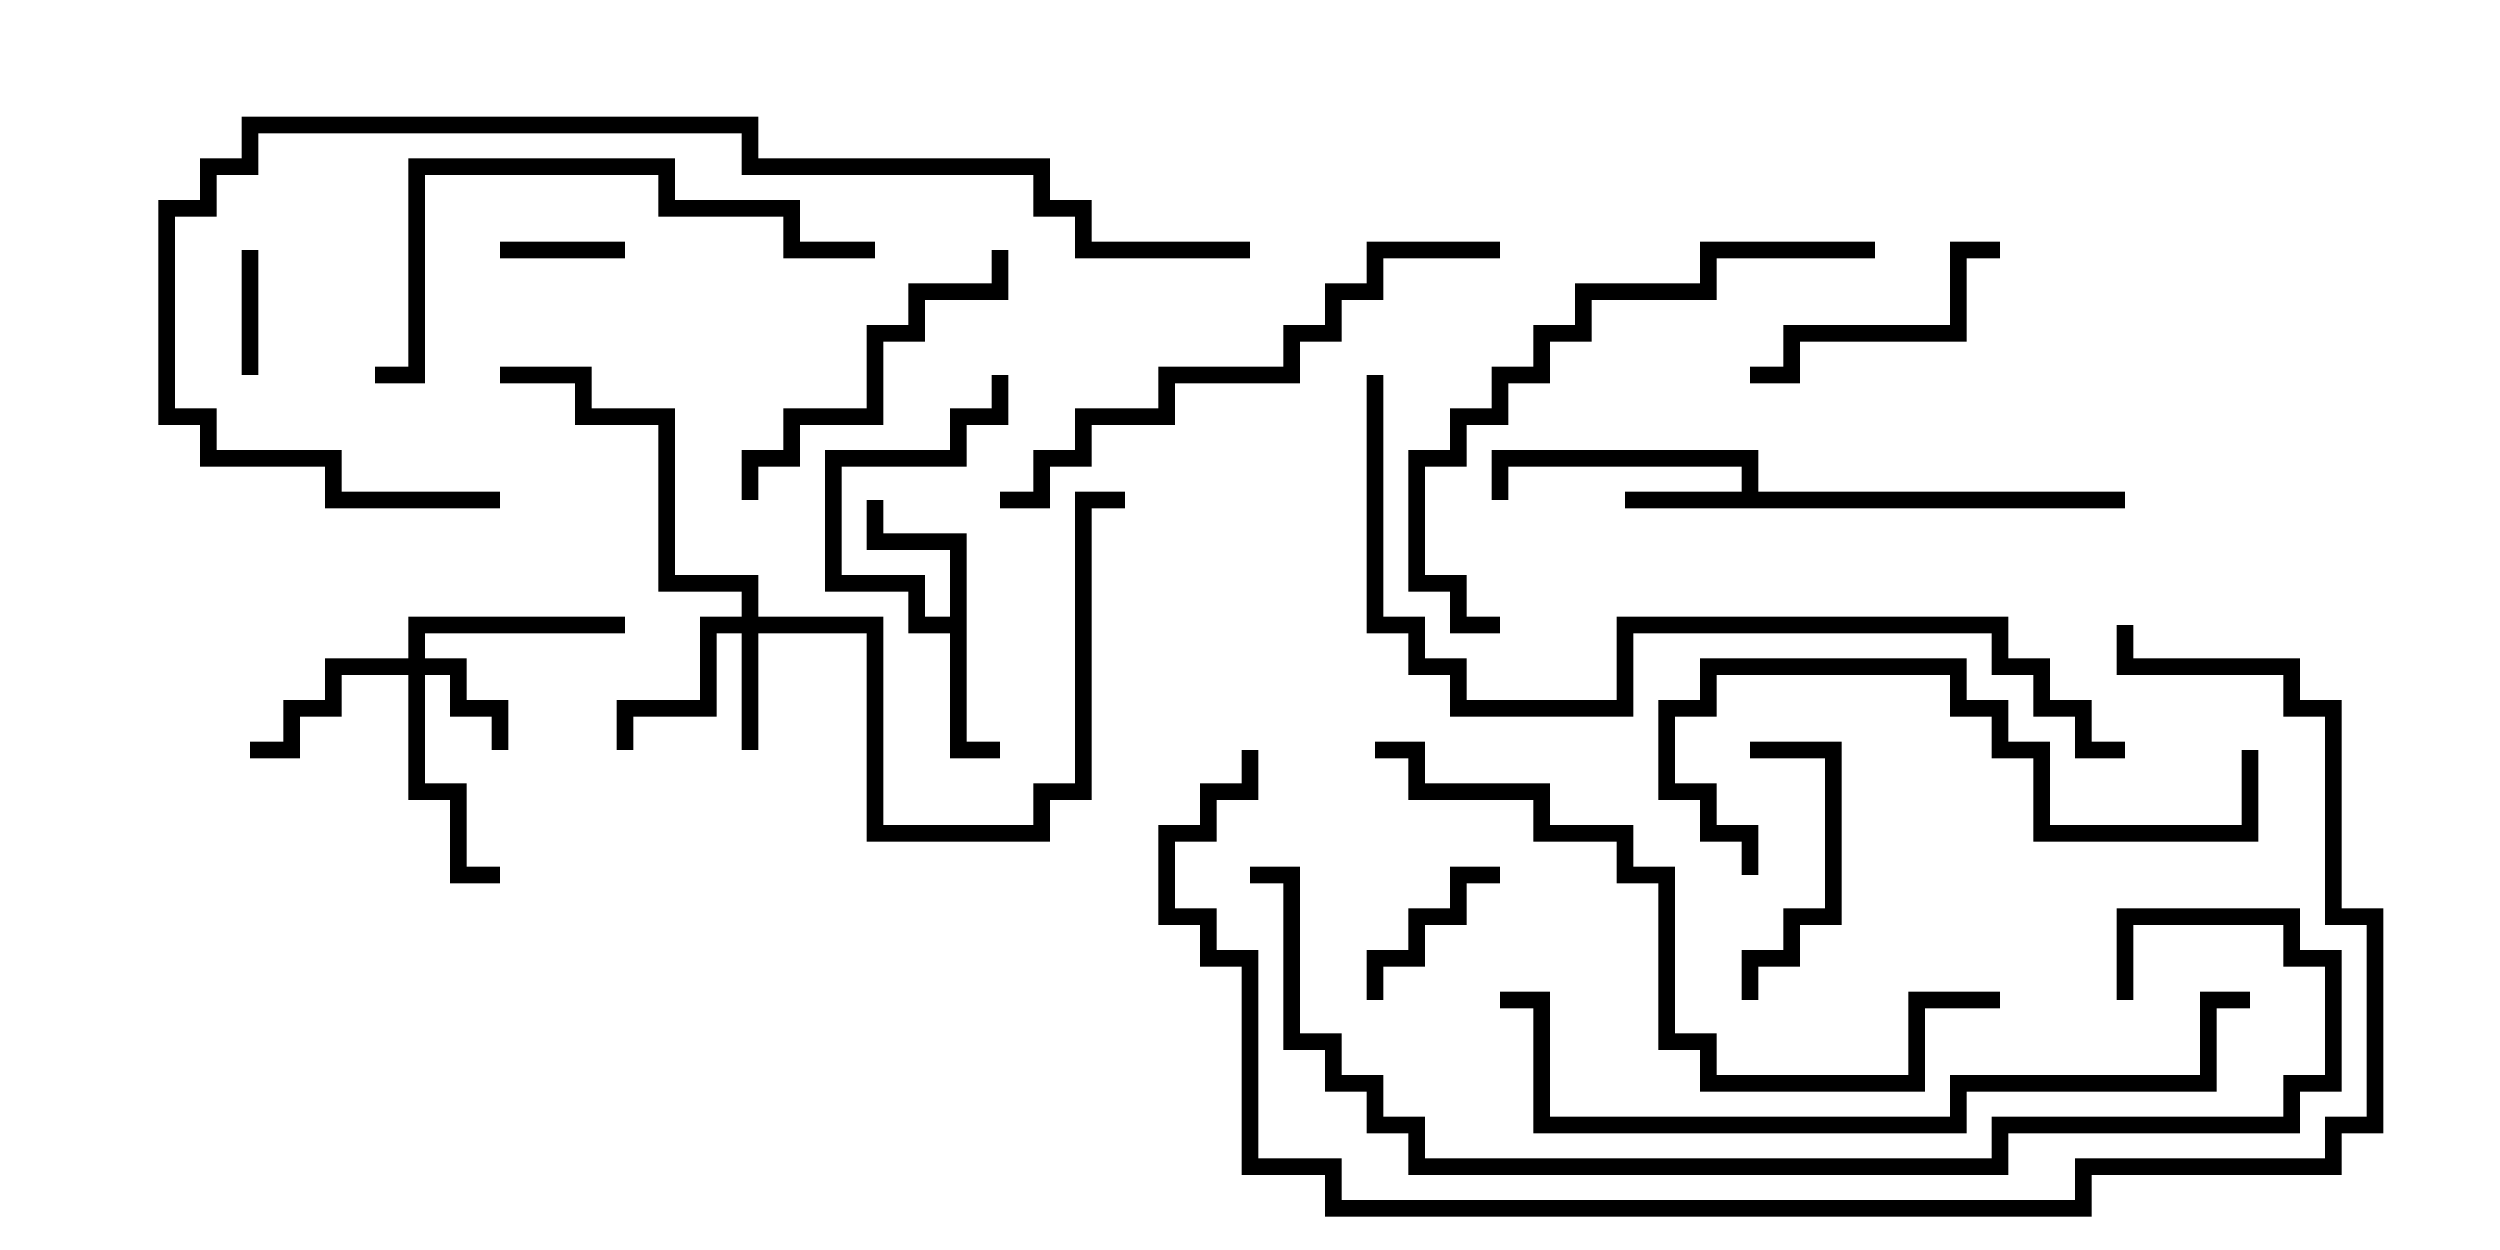 <svg version="1.1" width="30" height="15" xmlns="http://www.w3.org/2000/svg"><path d="M20.9,5.9L20.9,5.6L18.1,5.6L18.1,6L17.9,6L17.9,5.4L21.1,5.4L21.1,5.9L25.5,5.9L25.5,6.1L19.5,6.1L19.5,5.9z" stroke="none"/><path d="M11.4,7.4L11.4,6.6L10.4,6.6L10.4,6L10.6,6L10.6,6.4L11.6,6.4L11.6,8.9L12,8.9L12,9.1L11.4,9.1L11.4,7.6L10.9,7.6L10.9,7.1L9.9,7.1L9.9,5.4L11.4,5.4L11.4,4.9L11.9,4.9L11.9,4.5L12.1,4.5L12.1,5.1L11.6,5.1L11.6,5.6L10.1,5.6L10.1,6.9L11.1,6.9L11.1,7.4z" stroke="none"/><path d="M4.9,7.9L4.9,7.4L7.5,7.4L7.5,7.6L5.1,7.6L5.1,7.9L5.6,7.9L5.6,8.4L6.1,8.4L6.1,9L5.9,9L5.9,8.6L5.4,8.6L5.4,8.1L5.1,8.1L5.1,9.4L5.6,9.4L5.6,10.4L6,10.4L6,10.6L5.4,10.6L5.4,9.6L4.9,9.6L4.9,8.1L4.1,8.1L4.1,8.6L3.6,8.6L3.6,9.1L3,9.1L3,8.9L3.4,8.9L3.4,8.4L3.9,8.4L3.9,7.9z" stroke="none"/><path d="M8.9,7.4L8.9,7.1L7.9,7.1L7.9,5.1L6.9,5.1L6.9,4.6L6,4.6L6,4.4L7.1,4.4L7.1,4.9L8.1,4.9L8.1,6.9L9.1,6.9L9.1,7.4L10.6,7.4L10.6,9.9L12.4,9.9L12.4,9.4L12.9,9.4L12.9,5.9L13.5,5.9L13.5,6.1L13.1,6.1L13.1,9.6L12.6,9.6L12.6,10.1L10.4,10.1L10.4,7.6L9.1,7.6L9.1,9L8.9,9L8.9,7.6L8.6,7.6L8.6,8.6L7.6,8.6L7.6,9L7.4,9L7.4,8.4L8.4,8.4L8.4,7.4z" stroke="none"/><path d="M7.5,2.9L7.5,3.1L6,3.1L6,2.9z" stroke="none"/><path d="M2.9,3L3.1,3L3.1,4.5L2.9,4.5z" stroke="none"/><path d="M16.6,12L16.4,12L16.4,11.4L16.9,11.4L16.9,10.9L17.4,10.9L17.4,10.4L18,10.4L18,10.6L17.6,10.6L17.6,11.1L17.1,11.1L17.1,11.6L16.6,11.6z" stroke="none"/><path d="M21,9.1L21,8.9L22.1,8.9L22.1,11.1L21.6,11.1L21.6,11.6L21.1,11.6L21.1,12L20.9,12L20.9,11.4L21.4,11.4L21.4,10.9L21.9,10.9L21.9,9.1z" stroke="none"/><path d="M24,2.9L24,3.1L23.6,3.1L23.6,4.1L21.6,4.1L21.6,4.6L21,4.6L21,4.4L21.4,4.4L21.4,3.9L23.4,3.9L23.4,2.9z" stroke="none"/><path d="M9.1,6L8.9,6L8.9,5.4L9.4,5.4L9.4,4.9L10.4,4.9L10.4,3.9L10.9,3.9L10.9,3.4L11.9,3.4L11.9,3L12.1,3L12.1,3.6L11.1,3.6L11.1,4.1L10.6,4.1L10.6,5.1L9.6,5.1L9.6,5.6L9.1,5.6z" stroke="none"/><path d="M21.1,10.5L20.9,10.5L20.9,10.1L20.4,10.1L20.4,9.6L19.9,9.6L19.9,8.4L20.4,8.4L20.4,7.9L23.6,7.9L23.6,8.4L24.1,8.4L24.1,8.9L24.6,8.9L24.6,9.9L26.9,9.9L26.9,9L27.1,9L27.1,10.1L24.4,10.1L24.4,9.1L23.9,9.1L23.9,8.6L23.4,8.6L23.4,8.1L20.6,8.1L20.6,8.6L20.1,8.6L20.1,9.4L20.6,9.4L20.6,9.9L21.1,9.9z" stroke="none"/><path d="M10.5,2.9L10.5,3.1L9.4,3.1L9.4,2.6L7.9,2.6L7.9,2.1L5.1,2.1L5.1,4.6L4.5,4.6L4.5,4.4L4.9,4.4L4.9,1.9L8.1,1.9L8.1,2.4L9.6,2.4L9.6,2.9z" stroke="none"/><path d="M22.5,2.9L22.5,3.1L20.6,3.1L20.6,3.6L19.1,3.6L19.1,4.1L18.6,4.1L18.6,4.6L18.1,4.6L18.1,5.1L17.6,5.1L17.6,5.6L17.1,5.6L17.1,6.9L17.6,6.9L17.6,7.4L18,7.4L18,7.6L17.4,7.6L17.4,7.1L16.9,7.1L16.9,5.4L17.4,5.4L17.4,4.9L17.9,4.9L17.9,4.4L18.4,4.4L18.4,3.9L18.9,3.9L18.9,3.4L20.4,3.4L20.4,2.9z" stroke="none"/><path d="M18,2.9L18,3.1L16.6,3.1L16.6,3.6L16.1,3.6L16.1,4.1L15.6,4.1L15.6,4.6L14.1,4.6L14.1,5.1L13.1,5.1L13.1,5.6L12.6,5.6L12.6,6.1L12,6.1L12,5.9L12.4,5.9L12.4,5.4L12.9,5.4L12.9,4.9L13.9,4.9L13.9,4.4L15.4,4.4L15.4,3.9L15.9,3.9L15.9,3.4L16.4,3.4L16.4,2.9z" stroke="none"/><path d="M24,11.9L24,12.1L23.1,12.1L23.1,13.1L20.4,13.1L20.4,12.6L19.9,12.6L19.9,10.6L19.4,10.6L19.4,10.1L18.4,10.1L18.4,9.6L16.9,9.6L16.9,9.1L16.5,9.1L16.5,8.9L17.1,8.9L17.1,9.4L18.6,9.4L18.6,9.9L19.6,9.9L19.6,10.4L20.1,10.4L20.1,12.4L20.6,12.4L20.6,12.9L22.9,12.9L22.9,11.9z" stroke="none"/><path d="M27,11.9L27,12.1L26.6,12.1L26.6,13.1L23.6,13.1L23.6,13.6L18.4,13.6L18.4,12.1L18,12.1L18,11.9L18.6,11.9L18.6,13.4L23.4,13.4L23.4,12.9L26.4,12.9L26.4,11.9z" stroke="none"/><path d="M15,2.9L15,3.1L12.9,3.1L12.9,2.6L12.4,2.6L12.4,2.1L8.9,2.1L8.9,1.6L3.1,1.6L3.1,2.1L2.6,2.1L2.6,2.6L2.1,2.6L2.1,4.9L2.6,4.9L2.6,5.4L4.1,5.4L4.1,5.9L6,5.9L6,6.1L3.9,6.1L3.9,5.6L2.4,5.6L2.4,5.1L1.9,5.1L1.9,2.4L2.4,2.4L2.4,1.9L2.9,1.9L2.9,1.4L9.1,1.4L9.1,1.9L12.6,1.9L12.6,2.4L13.1,2.4L13.1,2.9z" stroke="none"/><path d="M25.5,8.9L25.5,9.1L24.9,9.1L24.9,8.6L24.4,8.6L24.4,8.1L23.9,8.1L23.9,7.6L19.6,7.6L19.6,8.6L17.4,8.6L17.4,8.1L16.9,8.1L16.9,7.6L16.4,7.6L16.4,4.5L16.6,4.5L16.6,7.4L17.1,7.4L17.1,7.9L17.6,7.9L17.6,8.4L19.4,8.4L19.4,7.4L24.1,7.4L24.1,7.9L24.6,7.9L24.6,8.4L25.1,8.4L25.1,8.9z" stroke="none"/><path d="M25.6,12L25.4,12L25.4,10.9L27.6,10.9L27.6,11.4L28.1,11.4L28.1,13.1L27.6,13.1L27.6,13.6L24.1,13.6L24.1,14.1L16.9,14.1L16.9,13.6L16.4,13.6L16.4,13.1L15.9,13.1L15.9,12.6L15.4,12.6L15.4,10.6L15,10.6L15,10.4L15.6,10.4L15.6,12.4L16.1,12.4L16.1,12.9L16.6,12.9L16.6,13.4L17.1,13.4L17.1,13.9L23.9,13.9L23.9,13.4L27.4,13.4L27.4,12.9L27.9,12.9L27.9,11.6L27.4,11.6L27.4,11.1L25.6,11.1z" stroke="none"/><path d="M25.4,7.5L25.6,7.5L25.6,7.9L27.6,7.9L27.6,8.4L28.1,8.4L28.1,10.9L28.6,10.9L28.6,13.6L28.1,13.6L28.1,14.1L25.1,14.1L25.1,14.6L15.9,14.6L15.9,14.1L14.9,14.1L14.9,11.6L14.4,11.6L14.4,11.1L13.9,11.1L13.9,9.9L14.4,9.9L14.4,9.4L14.9,9.4L14.9,9L15.1,9L15.1,9.6L14.6,9.6L14.6,10.1L14.1,10.1L14.1,10.9L14.6,10.9L14.6,11.4L15.1,11.4L15.1,13.9L16.1,13.9L16.1,14.4L24.9,14.4L24.9,13.9L27.9,13.9L27.9,13.4L28.4,13.4L28.4,11.1L27.9,11.1L27.9,8.6L27.4,8.6L27.4,8.1L25.4,8.1z" stroke="none"/></svg>